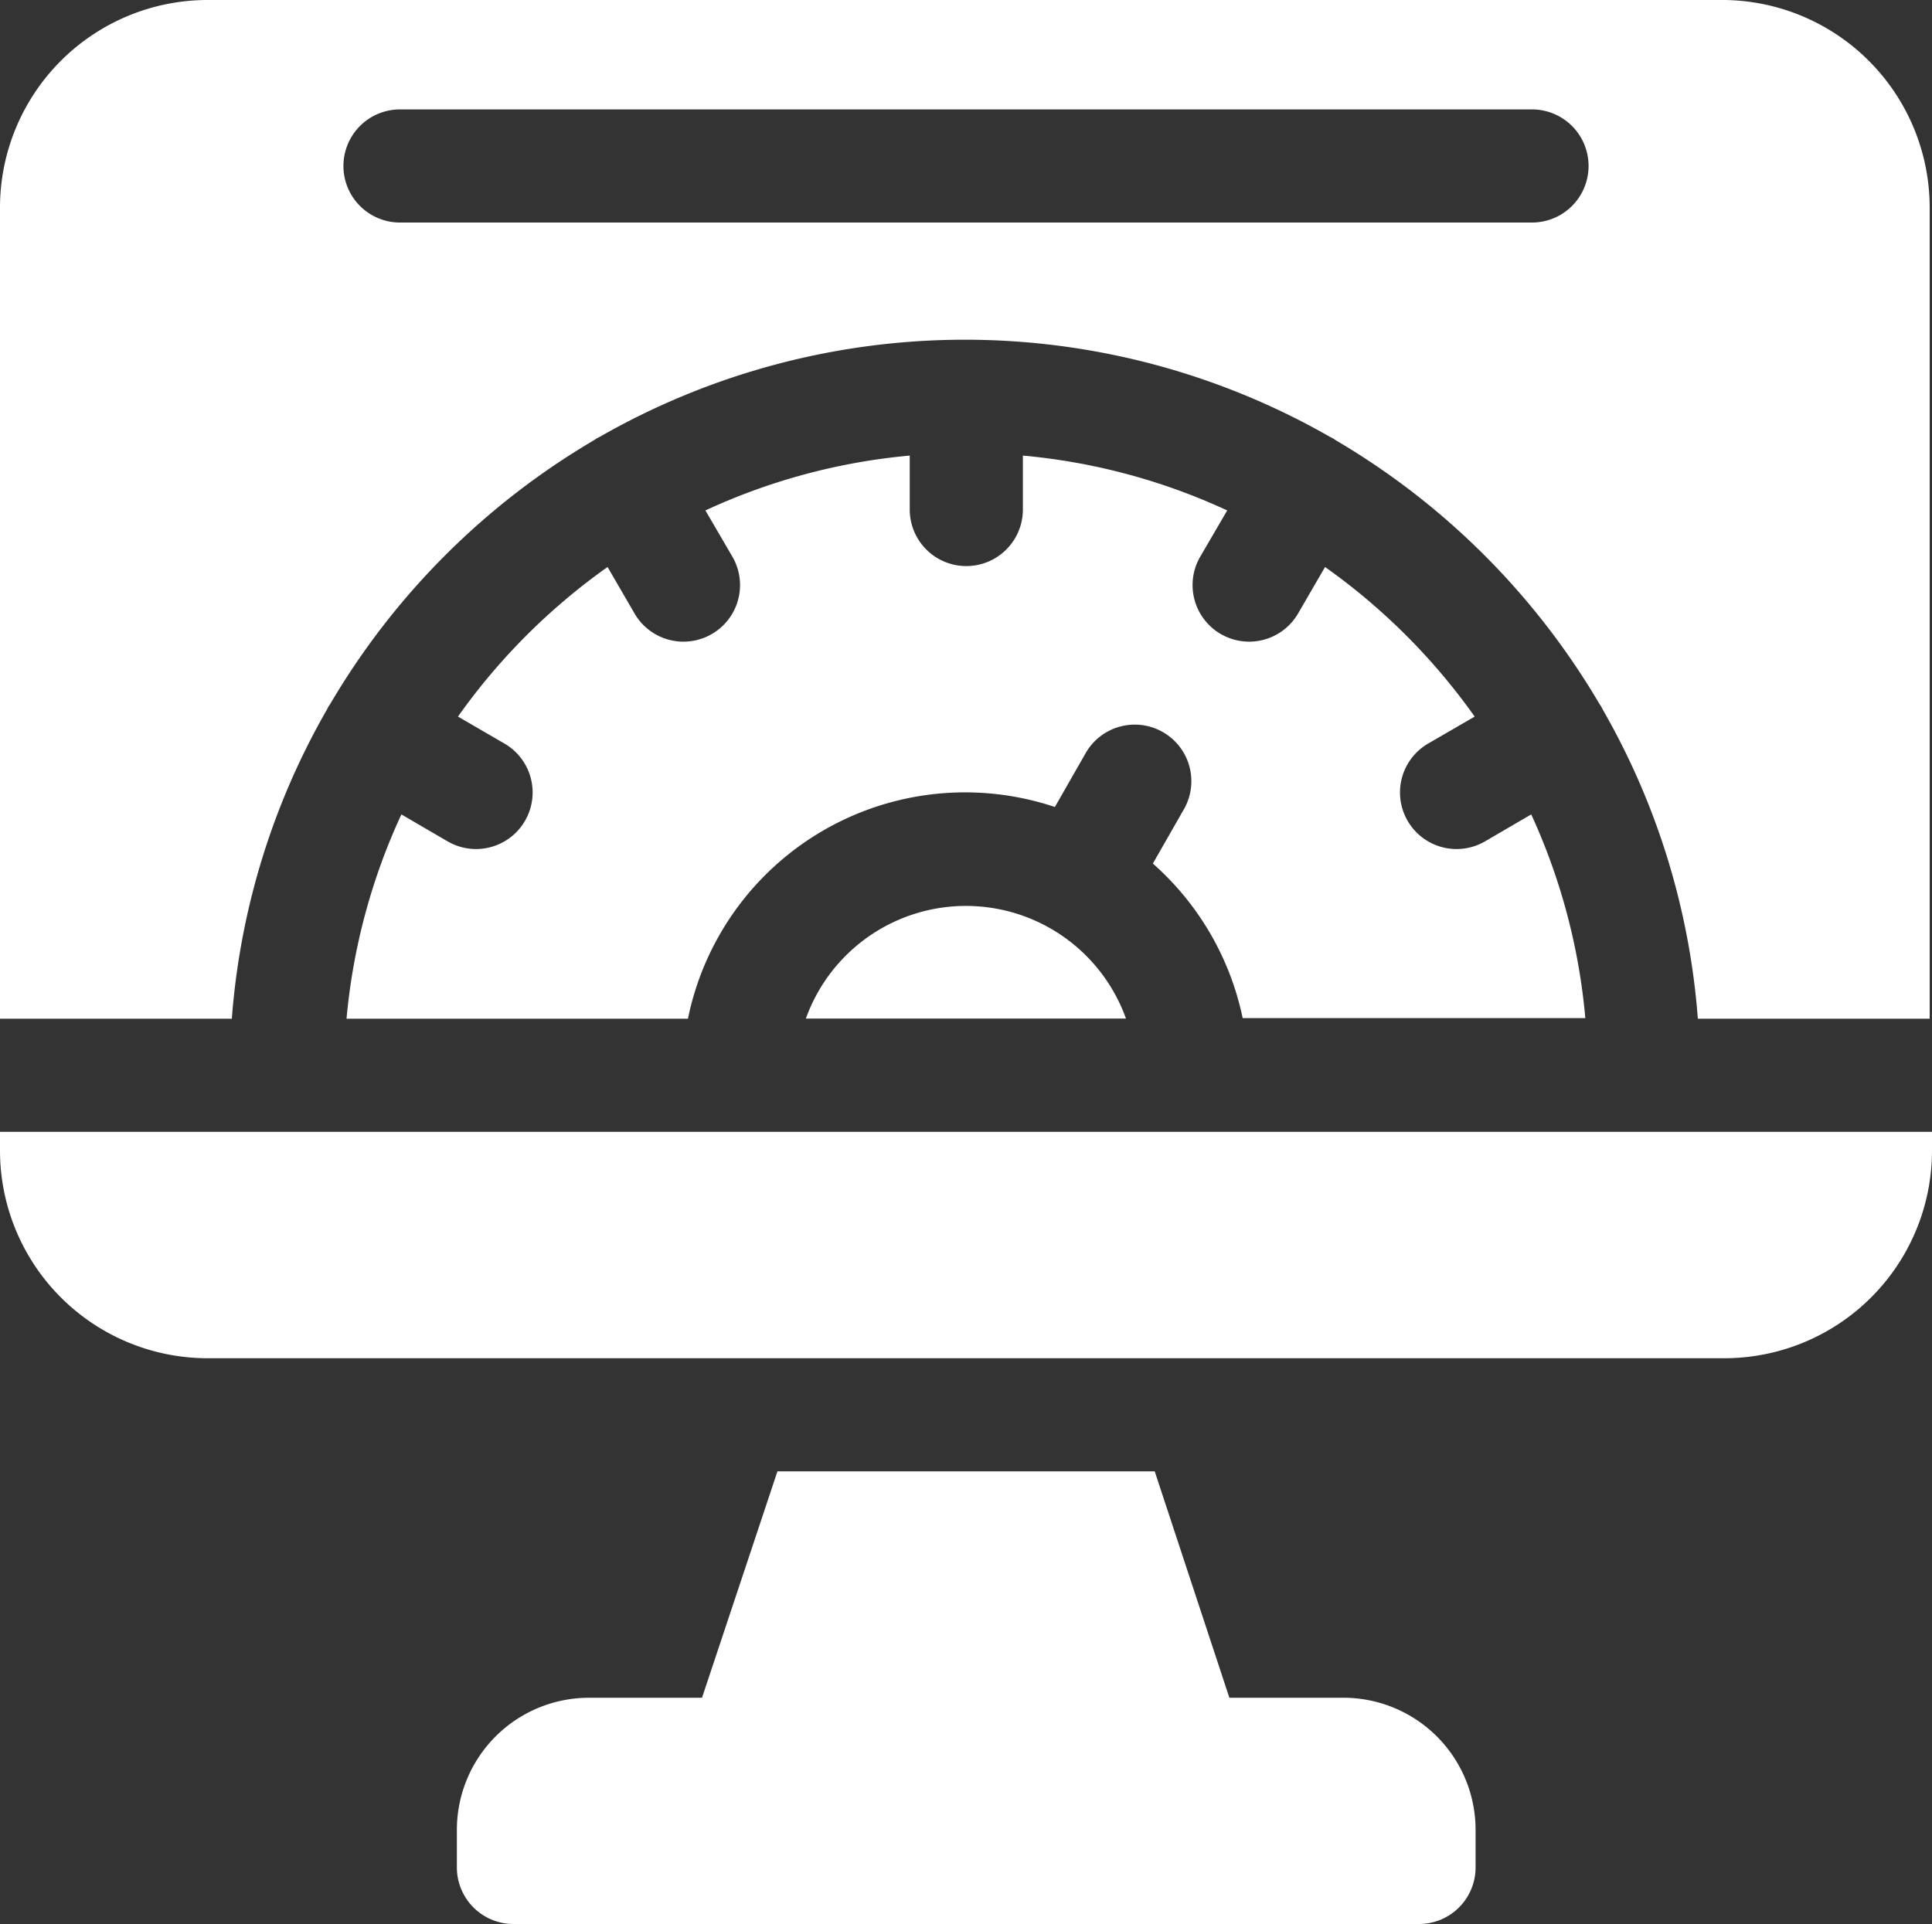 <svg xmlns="http://www.w3.org/2000/svg" width="12.5" height="12.451" viewBox="0 0 12.5 12.451"><rect x="0" y="0" width="12.5" height="12.451" fill="#333333" stroke="none"/><defs><style>.a{fill:#fff;}</style></defs><path class="a" d="M0,300v.122a1.344,1.344,0,0,0,1.343,1.343h9.814a1.344,1.344,0,0,0,1.343-1.343V300Zm0,0" transform="translate(0 -292.676)"/><path class="a" d="M1.5,6.592a4.727,4.727,0,0,1,.615-2l.009-.018.015-.023a4.8,4.8,0,0,1,1.7-1.7l.023-.015.018-.009a4.753,4.753,0,0,1,4.725,0l.018.009.023.015a4.8,4.8,0,0,1,1.7,1.7l.015.023.009.018a4.727,4.727,0,0,1,.615,2h1.5V1.343A1.344,1.344,0,0,0,11.157,0H1.343A1.344,1.344,0,0,0,0,1.343V6.592ZM2.588.708H9.912a.366.366,0,0,1,0,.732H2.588a.366.366,0,0,1,0-.732Zm0,0"/><path class="a" d="M213.578,240.732h2.071a1.1,1.1,0,0,0-2.071,0Zm0,0" transform="translate(-208.364 -234.141)"/><path class="a" d="M99.356,123.011l-.3.175a.366.366,0,1,1-.366-.634l.3-.174a4.064,4.064,0,0,0-.968-.968l-.174.3a.366.366,0,1,1-.634-.366l.175-.3a4,4,0,0,0-1.322-.355v.349a.366.366,0,0,1-.732,0v-.349a4,4,0,0,0-1.322.355l.175.3a.366.366,0,1,1-.634.366l-.174-.3a4.061,4.061,0,0,0-.968.968l.3.174a.366.366,0,1,1-.366.634l-.3-.175a4,4,0,0,0-.355,1.322H93.9a1.83,1.83,0,0,1,2.374-1.37l.2-.35a.366.366,0,1,1,.634.366l-.2.35a1.832,1.832,0,0,1,.581,1h2.217A4,4,0,0,0,99.356,123.011Zm0,0" transform="translate(-89.449 -117.741)"/><path class="a" d="M126.737,391.465H126L125.517,390h-2.441l-.488,1.465h-.732a.855.855,0,0,0-.854.854v.244a.366.366,0,0,0,.366.366h5.859a.366.366,0,0,0,.366-.366v-.244A.855.855,0,0,0,126.737,391.465Zm0,0" transform="translate(-118.046 -380.479)"/></svg>